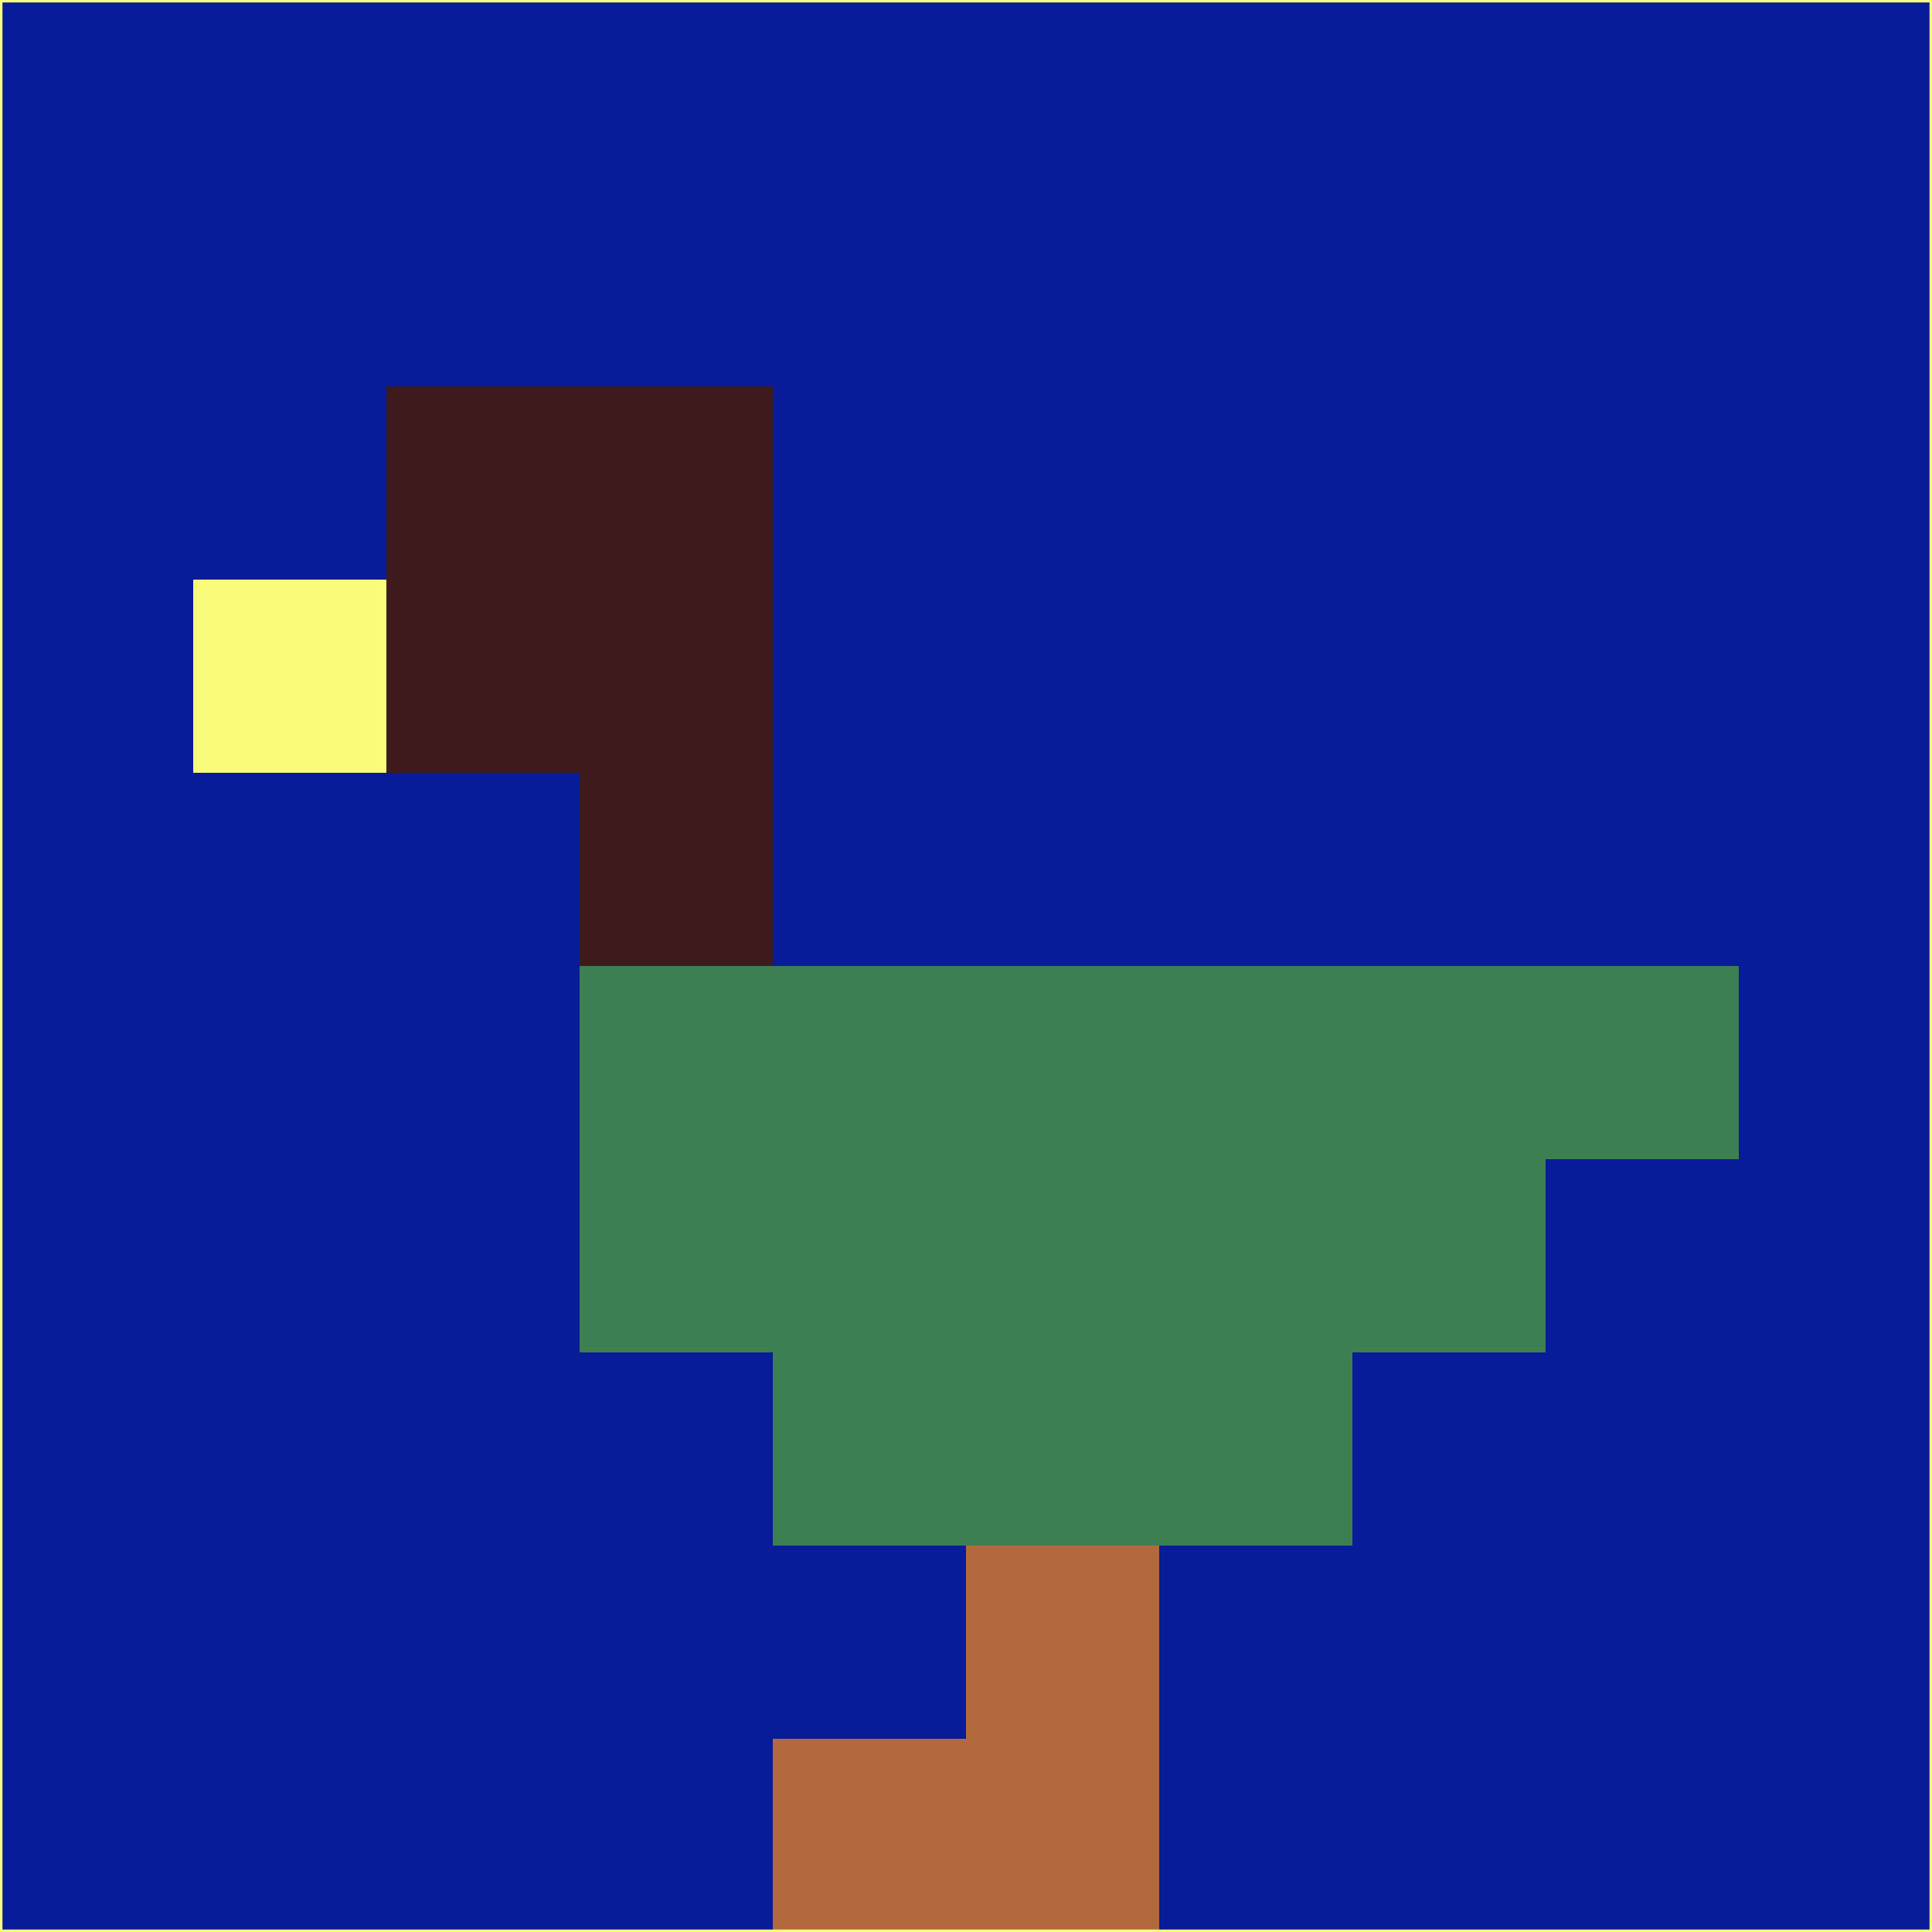 <svg xmlns="http://www.w3.org/2000/svg" version="1.1" width="785" height="785">
  <title>'goose-pfp-694263' by Dmitri Cherniak (Cyberpunk Edition)</title>
  <desc>
    seed=421481
    backgroundColor=#081c9a
    padding=20
    innerPadding=0
    timeout=500
    dimension=1
    border=false
    Save=function(){return n.handleSave()}
    frame=12

    Rendered at 2024-09-15T22:37:00.749Z
    Generated in 1ms
    Modified for Cyberpunk theme with new color scheme
  </desc>
  <defs/>
  <rect width="100%" height="100%" fill="#081c9a"/>
  <g>
    <g id="0-0">
      <rect x="0" y="0" height="785" width="785" fill="#081c9a"/>
      <g>
        <!-- Neon blue -->
        <rect id="0-0-2-2-2-2" x="157" y="157" width="157" height="157" fill="#3e1a1d"/>
        <rect id="0-0-3-2-1-4" x="235.5" y="157" width="78.5" height="314" fill="#3e1a1d"/>
        <!-- Electric purple -->
        <rect id="0-0-4-5-5-1" x="314" y="392.5" width="392.5" height="78.5" fill="#3c7f53"/>
        <rect id="0-0-3-5-5-2" x="235.5" y="392.5" width="392.5" height="157" fill="#3c7f53"/>
        <rect id="0-0-4-5-3-3" x="314" y="392.5" width="235.5" height="235.5" fill="#3c7f53"/>
        <!-- Neon pink -->
        <rect id="0-0-1-3-1-1" x="78.5" y="235.5" width="78.5" height="78.5" fill="#f9fc7a"/>
        <!-- Cyber yellow -->
        <rect id="0-0-5-8-1-2" x="392.5" y="628" width="78.5" height="157" fill="#b3683e"/>
        <rect id="0-0-4-9-2-1" x="314" y="706.5" width="157" height="78.5" fill="#b3683e"/>
      </g>
      <rect x="0" y="0" stroke="#f9fc7a" stroke-width="2" height="785" width="785" fill="none"/>
    </g>
  </g>
  <script xmlns=""/>
</svg>